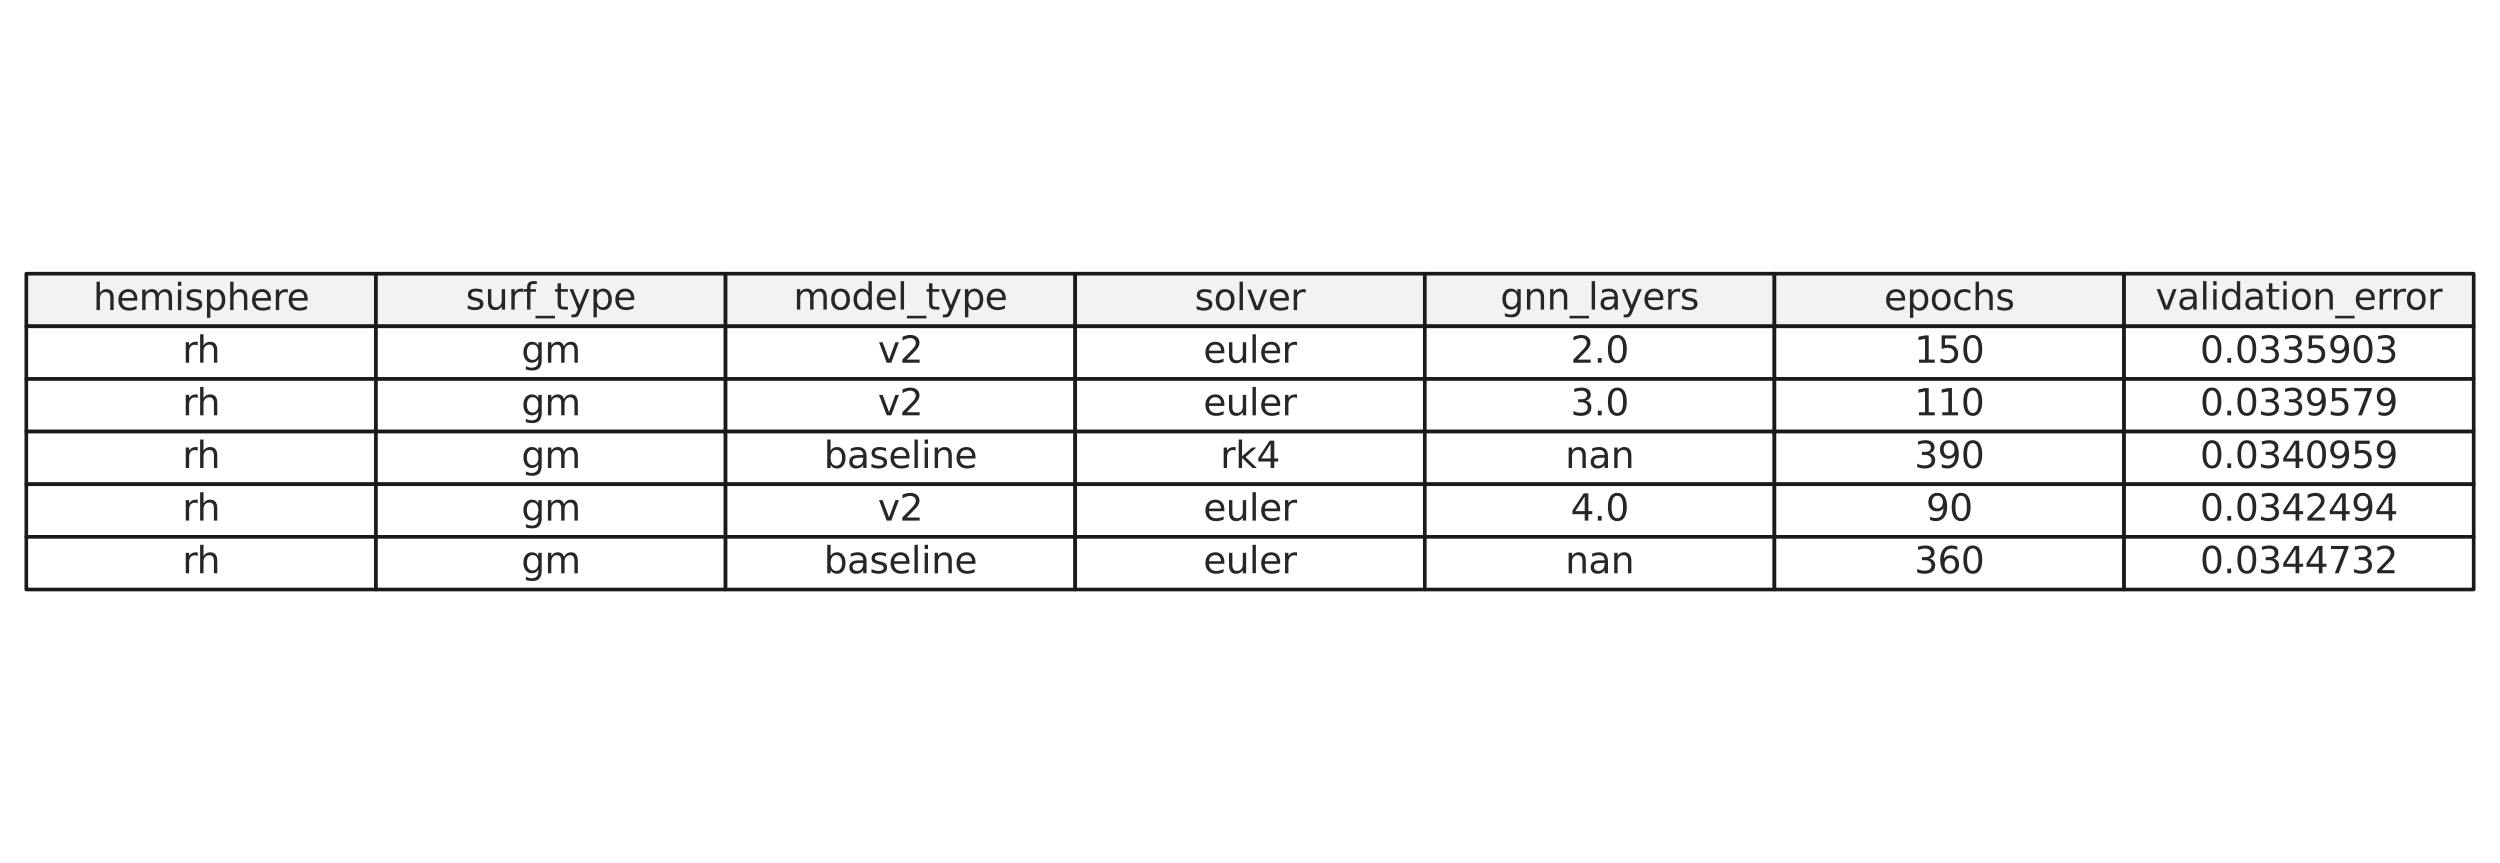 <?xml version="1.0" encoding="utf-8" standalone="no"?>
<!DOCTYPE svg PUBLIC "-//W3C//DTD SVG 1.1//EN"
  "http://www.w3.org/Graphics/SVG/1.1/DTD/svg11.dtd">
<svg xmlns:xlink="http://www.w3.org/1999/xlink" width="684pt" height="236.16pt" viewBox="0 0 684 236.16" xmlns="http://www.w3.org/2000/svg" version="1.1">
 <defs>
  <style type="text/css">*{stroke-linejoin: round; stroke-linecap: butt}</style>
 </defs>
 <g id="figure_1">
  <g id="patch_1">
   <path d="M -0 236.16 
L 684 236.16 
L 684 0 
L -0 0 
z
" style="fill: #ffffff"/>
  </g>
  <g id="axes_1">
   <g id="table_1">
    <g id="patch_2">
     <path d="M 7.2 89.28 
L 102.857 89.28 
L 102.857 74.88 
L 7.2 74.88 
z
" style="fill: #f2f2f2; stroke: #1a1a1a; stroke-linejoin: miter"/>
    </g>
    <g id="text_1">
     <!-- hemisphere -->
     <g style="fill: #262626" transform="translate(25.48 84.839) scale(0.1 -0.1)">
      <defs>
       <path id="DejaVuSans-68" d="M 3513 2113 
L 3513 0 
L 2938 0 
L 2938 2094 
Q 2938 2591 2744 2837 
Q 2550 3084 2163 3084 
Q 1697 3084 1428 2787 
Q 1159 2491 1159 1978 
L 1159 0 
L 581 0 
L 581 4863 
L 1159 4863 
L 1159 2956 
Q 1366 3272 1645 3428 
Q 1925 3584 2291 3584 
Q 2894 3584 3203 3211 
Q 3513 2838 3513 2113 
z
" transform="scale(0.016)"/>
       <path id="DejaVuSans-65" d="M 3597 1894 
L 3597 1613 
L 953 1613 
Q 991 1019 1311 708 
Q 1631 397 2203 397 
Q 2534 397 2845 478 
Q 3156 559 3463 722 
L 3463 178 
Q 3153 47 2828 -22 
Q 2503 -91 2169 -91 
Q 1331 -91 842 396 
Q 353 884 353 1716 
Q 353 2575 817 3079 
Q 1281 3584 2069 3584 
Q 2775 3584 3186 3129 
Q 3597 2675 3597 1894 
z
M 3022 2063 
Q 3016 2534 2758 2815 
Q 2500 3097 2075 3097 
Q 1594 3097 1305 2825 
Q 1016 2553 972 2059 
L 3022 2063 
z
" transform="scale(0.016)"/>
       <path id="DejaVuSans-6d" d="M 3328 2828 
Q 3544 3216 3844 3400 
Q 4144 3584 4550 3584 
Q 5097 3584 5394 3201 
Q 5691 2819 5691 2113 
L 5691 0 
L 5113 0 
L 5113 2094 
Q 5113 2597 4934 2840 
Q 4756 3084 4391 3084 
Q 3944 3084 3684 2787 
Q 3425 2491 3425 1978 
L 3425 0 
L 2847 0 
L 2847 2094 
Q 2847 2600 2669 2842 
Q 2491 3084 2119 3084 
Q 1678 3084 1418 2786 
Q 1159 2488 1159 1978 
L 1159 0 
L 581 0 
L 581 3500 
L 1159 3500 
L 1159 2956 
Q 1356 3278 1631 3431 
Q 1906 3584 2284 3584 
Q 2666 3584 2933 3390 
Q 3200 3197 3328 2828 
z
" transform="scale(0.016)"/>
       <path id="DejaVuSans-69" d="M 603 3500 
L 1178 3500 
L 1178 0 
L 603 0 
L 603 3500 
z
M 603 4863 
L 1178 4863 
L 1178 4134 
L 603 4134 
L 603 4863 
z
" transform="scale(0.016)"/>
       <path id="DejaVuSans-73" d="M 2834 3397 
L 2834 2853 
Q 2591 2978 2328 3040 
Q 2066 3103 1784 3103 
Q 1356 3103 1142 2972 
Q 928 2841 928 2578 
Q 928 2378 1081 2264 
Q 1234 2150 1697 2047 
L 1894 2003 
Q 2506 1872 2764 1633 
Q 3022 1394 3022 966 
Q 3022 478 2636 193 
Q 2250 -91 1575 -91 
Q 1294 -91 989 -36 
Q 684 19 347 128 
L 347 722 
Q 666 556 975 473 
Q 1284 391 1588 391 
Q 1994 391 2212 530 
Q 2431 669 2431 922 
Q 2431 1156 2273 1281 
Q 2116 1406 1581 1522 
L 1381 1569 
Q 847 1681 609 1914 
Q 372 2147 372 2553 
Q 372 3047 722 3315 
Q 1072 3584 1716 3584 
Q 2034 3584 2315 3537 
Q 2597 3491 2834 3397 
z
" transform="scale(0.016)"/>
       <path id="DejaVuSans-70" d="M 1159 525 
L 1159 -1331 
L 581 -1331 
L 581 3500 
L 1159 3500 
L 1159 2969 
Q 1341 3281 1617 3432 
Q 1894 3584 2278 3584 
Q 2916 3584 3314 3078 
Q 3713 2572 3713 1747 
Q 3713 922 3314 415 
Q 2916 -91 2278 -91 
Q 1894 -91 1617 61 
Q 1341 213 1159 525 
z
M 3116 1747 
Q 3116 2381 2855 2742 
Q 2594 3103 2138 3103 
Q 1681 3103 1420 2742 
Q 1159 2381 1159 1747 
Q 1159 1113 1420 752 
Q 1681 391 2138 391 
Q 2594 391 2855 752 
Q 3116 1113 3116 1747 
z
" transform="scale(0.016)"/>
       <path id="DejaVuSans-72" d="M 2631 2963 
Q 2534 3019 2420 3045 
Q 2306 3072 2169 3072 
Q 1681 3072 1420 2755 
Q 1159 2438 1159 1844 
L 1159 0 
L 581 0 
L 581 3500 
L 1159 3500 
L 1159 2956 
Q 1341 3275 1631 3429 
Q 1922 3584 2338 3584 
Q 2397 3584 2469 3576 
Q 2541 3569 2628 3553 
L 2631 2963 
z
" transform="scale(0.016)"/>
      </defs>
      <use xlink:href="#DejaVuSans-68"/>
      <use xlink:href="#DejaVuSans-65" x="63.379"/>
      <use xlink:href="#DejaVuSans-6d" x="124.902"/>
      <use xlink:href="#DejaVuSans-69" x="222.314"/>
      <use xlink:href="#DejaVuSans-73" x="250.098"/>
      <use xlink:href="#DejaVuSans-70" x="302.197"/>
      <use xlink:href="#DejaVuSans-68" x="365.674"/>
      <use xlink:href="#DejaVuSans-65" x="429.053"/>
      <use xlink:href="#DejaVuSans-72" x="490.576"/>
      <use xlink:href="#DejaVuSans-65" x="529.439"/>
     </g>
    </g>
    <g id="patch_3">
     <path d="M 102.857 89.28 
L 198.514 89.28 
L 198.514 74.88 
L 102.857 74.88 
z
" style="fill: #f2f2f2; stroke: #1a1a1a; stroke-linejoin: miter"/>
    </g>
    <g id="text_2">
     <!-- surf_type -->
     <g style="fill: #262626" transform="translate(127.426 84.7) scale(0.1 -0.1)">
      <defs>
       <path id="DejaVuSans-75" d="M 544 1381 
L 544 3500 
L 1119 3500 
L 1119 1403 
Q 1119 906 1312 657 
Q 1506 409 1894 409 
Q 2359 409 2629 706 
Q 2900 1003 2900 1516 
L 2900 3500 
L 3475 3500 
L 3475 0 
L 2900 0 
L 2900 538 
Q 2691 219 2414 64 
Q 2138 -91 1772 -91 
Q 1169 -91 856 284 
Q 544 659 544 1381 
z
M 1991 3584 
L 1991 3584 
z
" transform="scale(0.016)"/>
       <path id="DejaVuSans-66" d="M 2375 4863 
L 2375 4384 
L 1825 4384 
Q 1516 4384 1395 4259 
Q 1275 4134 1275 3809 
L 1275 3500 
L 2222 3500 
L 2222 3053 
L 1275 3053 
L 1275 0 
L 697 0 
L 697 3053 
L 147 3053 
L 147 3500 
L 697 3500 
L 697 3744 
Q 697 4328 969 4595 
Q 1241 4863 1831 4863 
L 2375 4863 
z
" transform="scale(0.016)"/>
       <path id="DejaVuSans-5f" d="M 3263 -1063 
L 3263 -1509 
L -63 -1509 
L -63 -1063 
L 3263 -1063 
z
" transform="scale(0.016)"/>
       <path id="DejaVuSans-74" d="M 1172 4494 
L 1172 3500 
L 2356 3500 
L 2356 3053 
L 1172 3053 
L 1172 1153 
Q 1172 725 1289 603 
Q 1406 481 1766 481 
L 2356 481 
L 2356 0 
L 1766 0 
Q 1100 0 847 248 
Q 594 497 594 1153 
L 594 3053 
L 172 3053 
L 172 3500 
L 594 3500 
L 594 4494 
L 1172 4494 
z
" transform="scale(0.016)"/>
       <path id="DejaVuSans-79" d="M 2059 -325 
Q 1816 -950 1584 -1140 
Q 1353 -1331 966 -1331 
L 506 -1331 
L 506 -850 
L 844 -850 
Q 1081 -850 1212 -737 
Q 1344 -625 1503 -206 
L 1606 56 
L 191 3500 
L 800 3500 
L 1894 763 
L 2988 3500 
L 3597 3500 
L 2059 -325 
z
" transform="scale(0.016)"/>
      </defs>
      <use xlink:href="#DejaVuSans-73"/>
      <use xlink:href="#DejaVuSans-75" x="52.1"/>
      <use xlink:href="#DejaVuSans-72" x="115.479"/>
      <use xlink:href="#DejaVuSans-66" x="156.592"/>
      <use xlink:href="#DejaVuSans-5f" x="191.797"/>
      <use xlink:href="#DejaVuSans-74" x="241.797"/>
      <use xlink:href="#DejaVuSans-79" x="281.006"/>
      <use xlink:href="#DejaVuSans-70" x="340.186"/>
      <use xlink:href="#DejaVuSans-65" x="403.662"/>
     </g>
    </g>
    <g id="patch_4">
     <path d="M 198.514 89.28 
L 294.171 89.28 
L 294.171 74.88 
L 198.514 74.88 
z
" style="fill: #f2f2f2; stroke: #1a1a1a; stroke-linejoin: miter"/>
    </g>
    <g id="text_3">
     <!-- model_type -->
     <g style="fill: #262626" transform="translate(217.103 84.7) scale(0.1 -0.1)">
      <defs>
       <path id="DejaVuSans-6f" d="M 1959 3097 
Q 1497 3097 1228 2736 
Q 959 2375 959 1747 
Q 959 1119 1226 758 
Q 1494 397 1959 397 
Q 2419 397 2687 759 
Q 2956 1122 2956 1747 
Q 2956 2369 2687 2733 
Q 2419 3097 1959 3097 
z
M 1959 3584 
Q 2709 3584 3137 3096 
Q 3566 2609 3566 1747 
Q 3566 888 3137 398 
Q 2709 -91 1959 -91 
Q 1206 -91 779 398 
Q 353 888 353 1747 
Q 353 2609 779 3096 
Q 1206 3584 1959 3584 
z
" transform="scale(0.016)"/>
       <path id="DejaVuSans-64" d="M 2906 2969 
L 2906 4863 
L 3481 4863 
L 3481 0 
L 2906 0 
L 2906 525 
Q 2725 213 2448 61 
Q 2172 -91 1784 -91 
Q 1150 -91 751 415 
Q 353 922 353 1747 
Q 353 2572 751 3078 
Q 1150 3584 1784 3584 
Q 2172 3584 2448 3432 
Q 2725 3281 2906 2969 
z
M 947 1747 
Q 947 1113 1208 752 
Q 1469 391 1925 391 
Q 2381 391 2643 752 
Q 2906 1113 2906 1747 
Q 2906 2381 2643 2742 
Q 2381 3103 1925 3103 
Q 1469 3103 1208 2742 
Q 947 2381 947 1747 
z
" transform="scale(0.016)"/>
       <path id="DejaVuSans-6c" d="M 603 4863 
L 1178 4863 
L 1178 0 
L 603 0 
L 603 4863 
z
" transform="scale(0.016)"/>
      </defs>
      <use xlink:href="#DejaVuSans-6d"/>
      <use xlink:href="#DejaVuSans-6f" x="97.412"/>
      <use xlink:href="#DejaVuSans-64" x="158.594"/>
      <use xlink:href="#DejaVuSans-65" x="222.07"/>
      <use xlink:href="#DejaVuSans-6c" x="283.594"/>
      <use xlink:href="#DejaVuSans-5f" x="311.377"/>
      <use xlink:href="#DejaVuSans-74" x="361.377"/>
      <use xlink:href="#DejaVuSans-79" x="400.586"/>
      <use xlink:href="#DejaVuSans-70" x="459.766"/>
      <use xlink:href="#DejaVuSans-65" x="523.242"/>
     </g>
    </g>
    <g id="patch_5">
     <path d="M 294.171 89.28 
L 389.829 89.28 
L 389.829 74.88 
L 294.171 74.88 
z
" style="fill: #f2f2f2; stroke: #1a1a1a; stroke-linejoin: miter"/>
    </g>
    <g id="text_4">
     <!-- solver -->
     <g style="fill: #262626" transform="translate(326.855 84.839) scale(0.1 -0.1)">
      <defs>
       <path id="DejaVuSans-76" d="M 191 3500 
L 800 3500 
L 1894 563 
L 2988 3500 
L 3597 3500 
L 2284 0 
L 1503 0 
L 191 3500 
z
" transform="scale(0.016)"/>
      </defs>
      <use xlink:href="#DejaVuSans-73"/>
      <use xlink:href="#DejaVuSans-6f" x="52.1"/>
      <use xlink:href="#DejaVuSans-6c" x="113.281"/>
      <use xlink:href="#DejaVuSans-76" x="141.064"/>
      <use xlink:href="#DejaVuSans-65" x="200.244"/>
      <use xlink:href="#DejaVuSans-72" x="261.768"/>
     </g>
    </g>
    <g id="patch_6">
     <path d="M 389.829 89.28 
L 485.486 89.28 
L 485.486 74.88 
L 389.829 74.88 
z
" style="fill: #f2f2f2; stroke: #1a1a1a; stroke-linejoin: miter"/>
    </g>
    <g id="text_5">
     <!-- gnn_layers -->
     <g style="fill: #262626" transform="translate(410.496 84.7) scale(0.1 -0.1)">
      <defs>
       <path id="DejaVuSans-67" d="M 2906 1791 
Q 2906 2416 2648 2759 
Q 2391 3103 1925 3103 
Q 1463 3103 1205 2759 
Q 947 2416 947 1791 
Q 947 1169 1205 825 
Q 1463 481 1925 481 
Q 2391 481 2648 825 
Q 2906 1169 2906 1791 
z
M 3481 434 
Q 3481 -459 3084 -895 
Q 2688 -1331 1869 -1331 
Q 1566 -1331 1297 -1286 
Q 1028 -1241 775 -1147 
L 775 -588 
Q 1028 -725 1275 -790 
Q 1522 -856 1778 -856 
Q 2344 -856 2625 -561 
Q 2906 -266 2906 331 
L 2906 616 
Q 2728 306 2450 153 
Q 2172 0 1784 0 
Q 1141 0 747 490 
Q 353 981 353 1791 
Q 353 2603 747 3093 
Q 1141 3584 1784 3584 
Q 2172 3584 2450 3431 
Q 2728 3278 2906 2969 
L 2906 3500 
L 3481 3500 
L 3481 434 
z
" transform="scale(0.016)"/>
       <path id="DejaVuSans-6e" d="M 3513 2113 
L 3513 0 
L 2938 0 
L 2938 2094 
Q 2938 2591 2744 2837 
Q 2550 3084 2163 3084 
Q 1697 3084 1428 2787 
Q 1159 2491 1159 1978 
L 1159 0 
L 581 0 
L 581 3500 
L 1159 3500 
L 1159 2956 
Q 1366 3272 1645 3428 
Q 1925 3584 2291 3584 
Q 2894 3584 3203 3211 
Q 3513 2838 3513 2113 
z
" transform="scale(0.016)"/>
       <path id="DejaVuSans-61" d="M 2194 1759 
Q 1497 1759 1228 1600 
Q 959 1441 959 1056 
Q 959 750 1161 570 
Q 1363 391 1709 391 
Q 2188 391 2477 730 
Q 2766 1069 2766 1631 
L 2766 1759 
L 2194 1759 
z
M 3341 1997 
L 3341 0 
L 2766 0 
L 2766 531 
Q 2569 213 2275 61 
Q 1981 -91 1556 -91 
Q 1019 -91 701 211 
Q 384 513 384 1019 
Q 384 1609 779 1909 
Q 1175 2209 1959 2209 
L 2766 2209 
L 2766 2266 
Q 2766 2663 2505 2880 
Q 2244 3097 1772 3097 
Q 1472 3097 1187 3025 
Q 903 2953 641 2809 
L 641 3341 
Q 956 3463 1253 3523 
Q 1550 3584 1831 3584 
Q 2591 3584 2966 3190 
Q 3341 2797 3341 1997 
z
" transform="scale(0.016)"/>
      </defs>
      <use xlink:href="#DejaVuSans-67"/>
      <use xlink:href="#DejaVuSans-6e" x="63.477"/>
      <use xlink:href="#DejaVuSans-6e" x="126.855"/>
      <use xlink:href="#DejaVuSans-5f" x="190.234"/>
      <use xlink:href="#DejaVuSans-6c" x="240.234"/>
      <use xlink:href="#DejaVuSans-61" x="268.018"/>
      <use xlink:href="#DejaVuSans-79" x="329.297"/>
      <use xlink:href="#DejaVuSans-65" x="388.477"/>
      <use xlink:href="#DejaVuSans-72" x="450"/>
      <use xlink:href="#DejaVuSans-73" x="491.113"/>
     </g>
    </g>
    <g id="patch_7">
     <path d="M 485.486 89.28 
L 581.143 89.28 
L 581.143 74.88 
L 485.486 74.88 
z
" style="fill: #f2f2f2; stroke: #1a1a1a; stroke-linejoin: miter"/>
    </g>
    <g id="text_6">
     <!-- epochs -->
     <g style="fill: #262626" transform="translate(515.481 84.839) scale(0.1 -0.1)">
      <defs>
       <path id="DejaVuSans-63" d="M 3122 3366 
L 3122 2828 
Q 2878 2963 2633 3030 
Q 2388 3097 2138 3097 
Q 1578 3097 1268 2742 
Q 959 2388 959 1747 
Q 959 1106 1268 751 
Q 1578 397 2138 397 
Q 2388 397 2633 464 
Q 2878 531 3122 666 
L 3122 134 
Q 2881 22 2623 -34 
Q 2366 -91 2075 -91 
Q 1284 -91 818 406 
Q 353 903 353 1747 
Q 353 2603 823 3093 
Q 1294 3584 2113 3584 
Q 2378 3584 2631 3529 
Q 2884 3475 3122 3366 
z
" transform="scale(0.016)"/>
      </defs>
      <use xlink:href="#DejaVuSans-65"/>
      <use xlink:href="#DejaVuSans-70" x="61.523"/>
      <use xlink:href="#DejaVuSans-6f" x="125"/>
      <use xlink:href="#DejaVuSans-63" x="186.182"/>
      <use xlink:href="#DejaVuSans-68" x="241.162"/>
      <use xlink:href="#DejaVuSans-73" x="304.541"/>
     </g>
    </g>
    <g id="patch_8">
     <path d="M 581.143 89.28 
L 676.8 89.28 
L 676.8 74.88 
L 581.143 74.88 
z
" style="fill: #f2f2f2; stroke: #1a1a1a; stroke-linejoin: miter"/>
    </g>
    <g id="text_7">
     <!-- validation_error -->
     <g style="fill: #262626" transform="translate(589.752 84.7) scale(0.1 -0.1)">
      <use xlink:href="#DejaVuSans-76"/>
      <use xlink:href="#DejaVuSans-61" x="59.18"/>
      <use xlink:href="#DejaVuSans-6c" x="120.459"/>
      <use xlink:href="#DejaVuSans-69" x="148.242"/>
      <use xlink:href="#DejaVuSans-64" x="176.025"/>
      <use xlink:href="#DejaVuSans-61" x="239.502"/>
      <use xlink:href="#DejaVuSans-74" x="300.781"/>
      <use xlink:href="#DejaVuSans-69" x="339.99"/>
      <use xlink:href="#DejaVuSans-6f" x="367.773"/>
      <use xlink:href="#DejaVuSans-6e" x="428.955"/>
      <use xlink:href="#DejaVuSans-5f" x="492.334"/>
      <use xlink:href="#DejaVuSans-65" x="542.334"/>
      <use xlink:href="#DejaVuSans-72" x="603.857"/>
      <use xlink:href="#DejaVuSans-72" x="643.221"/>
      <use xlink:href="#DejaVuSans-6f" x="682.084"/>
      <use xlink:href="#DejaVuSans-72" x="743.266"/>
     </g>
    </g>
    <g id="patch_9">
     <path d="M 7.2 103.68 
L 102.857 103.68 
L 102.857 89.28 
L 7.2 89.28 
z
" style="fill: #ffffff; stroke: #1a1a1a; stroke-linejoin: miter"/>
    </g>
    <g id="text_8">
     <!-- rh -->
     <g style="fill: #262626" transform="translate(49.892 99.239) scale(0.1 -0.1)">
      <use xlink:href="#DejaVuSans-72"/>
      <use xlink:href="#DejaVuSans-68" x="39.363"/>
     </g>
    </g>
    <g id="patch_10">
     <path d="M 102.857 103.68 
L 198.514 103.68 
L 198.514 89.28 
L 102.857 89.28 
z
" style="fill: #ffffff; stroke: #1a1a1a; stroke-linejoin: miter"/>
    </g>
    <g id="text_9">
     <!-- gm -->
     <g style="fill: #262626" transform="translate(142.641 99.239) scale(0.1 -0.1)">
      <use xlink:href="#DejaVuSans-67"/>
      <use xlink:href="#DejaVuSans-6d" x="63.477"/>
     </g>
    </g>
    <g id="patch_11">
     <path d="M 198.514 103.68 
L 294.171 103.68 
L 294.171 89.28 
L 198.514 89.28 
z
" style="fill: #ffffff; stroke: #1a1a1a; stroke-linejoin: miter"/>
    </g>
    <g id="text_10">
     <!-- v2 -->
     <g style="fill: #262626" transform="translate(240.202 99.239) scale(0.1 -0.1)">
      <defs>
       <path id="DejaVuSans-32" d="M 1228 531 
L 3431 531 
L 3431 0 
L 469 0 
L 469 531 
Q 828 903 1448 1529 
Q 2069 2156 2228 2338 
Q 2531 2678 2651 2914 
Q 2772 3150 2772 3378 
Q 2772 3750 2511 3984 
Q 2250 4219 1831 4219 
Q 1534 4219 1204 4116 
Q 875 4013 500 3803 
L 500 4441 
Q 881 4594 1212 4672 
Q 1544 4750 1819 4750 
Q 2544 4750 2975 4387 
Q 3406 4025 3406 3419 
Q 3406 3131 3298 2873 
Q 3191 2616 2906 2266 
Q 2828 2175 2409 1742 
Q 1991 1309 1228 531 
z
" transform="scale(0.016)"/>
      </defs>
      <use xlink:href="#DejaVuSans-76"/>
      <use xlink:href="#DejaVuSans-32" x="59.18"/>
     </g>
    </g>
    <g id="patch_12">
     <path d="M 294.171 103.68 
L 389.829 103.68 
L 389.829 89.28 
L 294.171 89.28 
z
" style="fill: #ffffff; stroke: #1a1a1a; stroke-linejoin: miter"/>
    </g>
    <g id="text_11">
     <!-- euler -->
     <g style="fill: #262626" transform="translate(329.234 99.239) scale(0.1 -0.1)">
      <use xlink:href="#DejaVuSans-65"/>
      <use xlink:href="#DejaVuSans-75" x="61.523"/>
      <use xlink:href="#DejaVuSans-6c" x="124.902"/>
      <use xlink:href="#DejaVuSans-65" x="152.686"/>
      <use xlink:href="#DejaVuSans-72" x="214.209"/>
     </g>
    </g>
    <g id="patch_13">
     <path d="M 389.829 103.68 
L 485.486 103.68 
L 485.486 89.28 
L 389.829 89.28 
z
" style="fill: #ffffff; stroke: #1a1a1a; stroke-linejoin: miter"/>
    </g>
    <g id="text_12">
     <!-- 2.0 -->
     <g style="fill: #262626" transform="translate(429.706 99.239) scale(0.1 -0.1)">
      <defs>
       <path id="DejaVuSans-2e" d="M 684 794 
L 1344 794 
L 1344 0 
L 684 0 
L 684 794 
z
" transform="scale(0.016)"/>
       <path id="DejaVuSans-30" d="M 2034 4250 
Q 1547 4250 1301 3770 
Q 1056 3291 1056 2328 
Q 1056 1369 1301 889 
Q 1547 409 2034 409 
Q 2525 409 2770 889 
Q 3016 1369 3016 2328 
Q 3016 3291 2770 3770 
Q 2525 4250 2034 4250 
z
M 2034 4750 
Q 2819 4750 3233 4129 
Q 3647 3509 3647 2328 
Q 3647 1150 3233 529 
Q 2819 -91 2034 -91 
Q 1250 -91 836 529 
Q 422 1150 422 2328 
Q 422 3509 836 4129 
Q 1250 4750 2034 4750 
z
" transform="scale(0.016)"/>
      </defs>
      <use xlink:href="#DejaVuSans-32"/>
      <use xlink:href="#DejaVuSans-2e" x="63.623"/>
      <use xlink:href="#DejaVuSans-30" x="95.41"/>
     </g>
    </g>
    <g id="patch_14">
     <path d="M 485.486 103.68 
L 581.143 103.68 
L 581.143 89.28 
L 485.486 89.28 
z
" style="fill: #ffffff; stroke: #1a1a1a; stroke-linejoin: miter"/>
    </g>
    <g id="text_13">
     <!-- 150 -->
     <g style="fill: #262626" transform="translate(523.771 99.239) scale(0.1 -0.1)">
      <defs>
       <path id="DejaVuSans-31" d="M 794 531 
L 1825 531 
L 1825 4091 
L 703 3866 
L 703 4441 
L 1819 4666 
L 2450 4666 
L 2450 531 
L 3481 531 
L 3481 0 
L 794 0 
L 794 531 
z
" transform="scale(0.016)"/>
       <path id="DejaVuSans-35" d="M 691 4666 
L 3169 4666 
L 3169 4134 
L 1269 4134 
L 1269 2991 
Q 1406 3038 1543 3061 
Q 1681 3084 1819 3084 
Q 2600 3084 3056 2656 
Q 3513 2228 3513 1497 
Q 3513 744 3044 326 
Q 2575 -91 1722 -91 
Q 1428 -91 1123 -41 
Q 819 9 494 109 
L 494 744 
Q 775 591 1075 516 
Q 1375 441 1709 441 
Q 2250 441 2565 725 
Q 2881 1009 2881 1497 
Q 2881 1984 2565 2268 
Q 2250 2553 1709 2553 
Q 1456 2553 1204 2497 
Q 953 2441 691 2322 
L 691 4666 
z
" transform="scale(0.016)"/>
      </defs>
      <use xlink:href="#DejaVuSans-31"/>
      <use xlink:href="#DejaVuSans-35" x="63.623"/>
      <use xlink:href="#DejaVuSans-30" x="127.246"/>
     </g>
    </g>
    <g id="patch_15">
     <path d="M 581.143 103.68 
L 676.8 103.68 
L 676.8 89.28 
L 581.143 89.28 
z
" style="fill: #ffffff; stroke: #1a1a1a; stroke-linejoin: miter"/>
    </g>
    <g id="text_14">
     <!-- 0.0335903 -->
     <g style="fill: #262626" transform="translate(601.932 99.239) scale(0.1 -0.1)">
      <defs>
       <path id="DejaVuSans-33" d="M 2597 2516 
Q 3050 2419 3304 2112 
Q 3559 1806 3559 1356 
Q 3559 666 3084 287 
Q 2609 -91 1734 -91 
Q 1441 -91 1130 -33 
Q 819 25 488 141 
L 488 750 
Q 750 597 1062 519 
Q 1375 441 1716 441 
Q 2309 441 2620 675 
Q 2931 909 2931 1356 
Q 2931 1769 2642 2001 
Q 2353 2234 1838 2234 
L 1294 2234 
L 1294 2753 
L 1863 2753 
Q 2328 2753 2575 2939 
Q 2822 3125 2822 3475 
Q 2822 3834 2567 4026 
Q 2313 4219 1838 4219 
Q 1578 4219 1281 4162 
Q 984 4106 628 3988 
L 628 4550 
Q 988 4650 1302 4700 
Q 1616 4750 1894 4750 
Q 2613 4750 3031 4423 
Q 3450 4097 3450 3541 
Q 3450 3153 3228 2886 
Q 3006 2619 2597 2516 
z
" transform="scale(0.016)"/>
       <path id="DejaVuSans-39" d="M 703 97 
L 703 672 
Q 941 559 1184 500 
Q 1428 441 1663 441 
Q 2288 441 2617 861 
Q 2947 1281 2994 2138 
Q 2813 1869 2534 1725 
Q 2256 1581 1919 1581 
Q 1219 1581 811 2004 
Q 403 2428 403 3163 
Q 403 3881 828 4315 
Q 1253 4750 1959 4750 
Q 2769 4750 3195 4129 
Q 3622 3509 3622 2328 
Q 3622 1225 3098 567 
Q 2575 -91 1691 -91 
Q 1453 -91 1209 -44 
Q 966 3 703 97 
z
M 1959 2075 
Q 2384 2075 2632 2365 
Q 2881 2656 2881 3163 
Q 2881 3666 2632 3958 
Q 2384 4250 1959 4250 
Q 1534 4250 1286 3958 
Q 1038 3666 1038 3163 
Q 1038 2656 1286 2365 
Q 1534 2075 1959 2075 
z
" transform="scale(0.016)"/>
      </defs>
      <use xlink:href="#DejaVuSans-30"/>
      <use xlink:href="#DejaVuSans-2e" x="63.623"/>
      <use xlink:href="#DejaVuSans-30" x="95.41"/>
      <use xlink:href="#DejaVuSans-33" x="159.033"/>
      <use xlink:href="#DejaVuSans-33" x="222.656"/>
      <use xlink:href="#DejaVuSans-35" x="286.279"/>
      <use xlink:href="#DejaVuSans-39" x="349.902"/>
      <use xlink:href="#DejaVuSans-30" x="413.525"/>
      <use xlink:href="#DejaVuSans-33" x="477.148"/>
     </g>
    </g>
    <g id="patch_16">
     <path d="M 7.2 118.08 
L 102.857 118.08 
L 102.857 103.68 
L 7.2 103.68 
z
" style="fill: #ffffff; stroke: #1a1a1a; stroke-linejoin: miter"/>
    </g>
    <g id="text_15">
     <!-- rh -->
     <g style="fill: #262626" transform="translate(49.892 113.639) scale(0.1 -0.1)">
      <use xlink:href="#DejaVuSans-72"/>
      <use xlink:href="#DejaVuSans-68" x="39.363"/>
     </g>
    </g>
    <g id="patch_17">
     <path d="M 102.857 118.08 
L 198.514 118.08 
L 198.514 103.68 
L 102.857 103.68 
z
" style="fill: #ffffff; stroke: #1a1a1a; stroke-linejoin: miter"/>
    </g>
    <g id="text_16">
     <!-- gm -->
     <g style="fill: #262626" transform="translate(142.641 113.639) scale(0.1 -0.1)">
      <use xlink:href="#DejaVuSans-67"/>
      <use xlink:href="#DejaVuSans-6d" x="63.477"/>
     </g>
    </g>
    <g id="patch_18">
     <path d="M 198.514 118.08 
L 294.171 118.08 
L 294.171 103.68 
L 198.514 103.68 
z
" style="fill: #ffffff; stroke: #1a1a1a; stroke-linejoin: miter"/>
    </g>
    <g id="text_17">
     <!-- v2 -->
     <g style="fill: #262626" transform="translate(240.202 113.639) scale(0.1 -0.1)">
      <use xlink:href="#DejaVuSans-76"/>
      <use xlink:href="#DejaVuSans-32" x="59.18"/>
     </g>
    </g>
    <g id="patch_19">
     <path d="M 294.171 118.08 
L 389.829 118.08 
L 389.829 103.68 
L 294.171 103.68 
z
" style="fill: #ffffff; stroke: #1a1a1a; stroke-linejoin: miter"/>
    </g>
    <g id="text_18">
     <!-- euler -->
     <g style="fill: #262626" transform="translate(329.234 113.639) scale(0.1 -0.1)">
      <use xlink:href="#DejaVuSans-65"/>
      <use xlink:href="#DejaVuSans-75" x="61.523"/>
      <use xlink:href="#DejaVuSans-6c" x="124.902"/>
      <use xlink:href="#DejaVuSans-65" x="152.686"/>
      <use xlink:href="#DejaVuSans-72" x="214.209"/>
     </g>
    </g>
    <g id="patch_20">
     <path d="M 389.829 118.08 
L 485.486 118.08 
L 485.486 103.68 
L 389.829 103.68 
z
" style="fill: #ffffff; stroke: #1a1a1a; stroke-linejoin: miter"/>
    </g>
    <g id="text_19">
     <!-- 3.0 -->
     <g style="fill: #262626" transform="translate(429.706 113.639) scale(0.1 -0.1)">
      <use xlink:href="#DejaVuSans-33"/>
      <use xlink:href="#DejaVuSans-2e" x="63.623"/>
      <use xlink:href="#DejaVuSans-30" x="95.41"/>
     </g>
    </g>
    <g id="patch_21">
     <path d="M 485.486 118.08 
L 581.143 118.08 
L 581.143 103.68 
L 485.486 103.68 
z
" style="fill: #ffffff; stroke: #1a1a1a; stroke-linejoin: miter"/>
    </g>
    <g id="text_20">
     <!-- 110 -->
     <g style="fill: #262626" transform="translate(523.771 113.639) scale(0.1 -0.1)">
      <use xlink:href="#DejaVuSans-31"/>
      <use xlink:href="#DejaVuSans-31" x="63.623"/>
      <use xlink:href="#DejaVuSans-30" x="127.246"/>
     </g>
    </g>
    <g id="patch_22">
     <path d="M 581.143 118.08 
L 676.8 118.08 
L 676.8 103.68 
L 581.143 103.68 
z
" style="fill: #ffffff; stroke: #1a1a1a; stroke-linejoin: miter"/>
    </g>
    <g id="text_21">
     <!-- 0.0339579 -->
     <g style="fill: #262626" transform="translate(601.932 113.639) scale(0.1 -0.1)">
      <defs>
       <path id="DejaVuSans-37" d="M 525 4666 
L 3525 4666 
L 3525 4397 
L 1831 0 
L 1172 0 
L 2766 4134 
L 525 4134 
L 525 4666 
z
" transform="scale(0.016)"/>
      </defs>
      <use xlink:href="#DejaVuSans-30"/>
      <use xlink:href="#DejaVuSans-2e" x="63.623"/>
      <use xlink:href="#DejaVuSans-30" x="95.41"/>
      <use xlink:href="#DejaVuSans-33" x="159.033"/>
      <use xlink:href="#DejaVuSans-33" x="222.656"/>
      <use xlink:href="#DejaVuSans-39" x="286.279"/>
      <use xlink:href="#DejaVuSans-35" x="349.902"/>
      <use xlink:href="#DejaVuSans-37" x="413.525"/>
      <use xlink:href="#DejaVuSans-39" x="477.148"/>
     </g>
    </g>
    <g id="patch_23">
     <path d="M 7.2 132.48 
L 102.857 132.48 
L 102.857 118.08 
L 7.2 118.08 
z
" style="fill: #ffffff; stroke: #1a1a1a; stroke-linejoin: miter"/>
    </g>
    <g id="text_22">
     <!-- rh -->
     <g style="fill: #262626" transform="translate(49.892 128.039) scale(0.1 -0.1)">
      <use xlink:href="#DejaVuSans-72"/>
      <use xlink:href="#DejaVuSans-68" x="39.363"/>
     </g>
    </g>
    <g id="patch_24">
     <path d="M 102.857 132.48 
L 198.514 132.48 
L 198.514 118.08 
L 102.857 118.08 
z
" style="fill: #ffffff; stroke: #1a1a1a; stroke-linejoin: miter"/>
    </g>
    <g id="text_23">
     <!-- gm -->
     <g style="fill: #262626" transform="translate(142.641 128.039) scale(0.1 -0.1)">
      <use xlink:href="#DejaVuSans-67"/>
      <use xlink:href="#DejaVuSans-6d" x="63.477"/>
     </g>
    </g>
    <g id="patch_25">
     <path d="M 198.514 132.48 
L 294.171 132.48 
L 294.171 118.08 
L 198.514 118.08 
z
" style="fill: #ffffff; stroke: #1a1a1a; stroke-linejoin: miter"/>
    </g>
    <g id="text_24">
     <!-- baseline -->
     <g style="fill: #262626" transform="translate(225.4 128.039) scale(0.1 -0.1)">
      <defs>
       <path id="DejaVuSans-62" d="M 3116 1747 
Q 3116 2381 2855 2742 
Q 2594 3103 2138 3103 
Q 1681 3103 1420 2742 
Q 1159 2381 1159 1747 
Q 1159 1113 1420 752 
Q 1681 391 2138 391 
Q 2594 391 2855 752 
Q 3116 1113 3116 1747 
z
M 1159 2969 
Q 1341 3281 1617 3432 
Q 1894 3584 2278 3584 
Q 2916 3584 3314 3078 
Q 3713 2572 3713 1747 
Q 3713 922 3314 415 
Q 2916 -91 2278 -91 
Q 1894 -91 1617 61 
Q 1341 213 1159 525 
L 1159 0 
L 581 0 
L 581 4863 
L 1159 4863 
L 1159 2969 
z
" transform="scale(0.016)"/>
      </defs>
      <use xlink:href="#DejaVuSans-62"/>
      <use xlink:href="#DejaVuSans-61" x="63.477"/>
      <use xlink:href="#DejaVuSans-73" x="124.756"/>
      <use xlink:href="#DejaVuSans-65" x="176.855"/>
      <use xlink:href="#DejaVuSans-6c" x="238.379"/>
      <use xlink:href="#DejaVuSans-69" x="266.162"/>
      <use xlink:href="#DejaVuSans-6e" x="293.945"/>
      <use xlink:href="#DejaVuSans-65" x="357.324"/>
     </g>
    </g>
    <g id="patch_26">
     <path d="M 294.171 132.48 
L 389.829 132.48 
L 389.829 118.08 
L 294.171 118.08 
z
" style="fill: #ffffff; stroke: #1a1a1a; stroke-linejoin: miter"/>
    </g>
    <g id="text_25">
     <!-- rk4 -->
     <g style="fill: #262626" transform="translate(333.868 128.039) scale(0.1 -0.1)">
      <defs>
       <path id="DejaVuSans-6b" d="M 581 4863 
L 1159 4863 
L 1159 1991 
L 2875 3500 
L 3609 3500 
L 1753 1863 
L 3688 0 
L 2938 0 
L 1159 1709 
L 1159 0 
L 581 0 
L 581 4863 
z
" transform="scale(0.016)"/>
       <path id="DejaVuSans-34" d="M 2419 4116 
L 825 1625 
L 2419 1625 
L 2419 4116 
z
M 2253 4666 
L 3047 4666 
L 3047 1625 
L 3713 1625 
L 3713 1100 
L 3047 1100 
L 3047 0 
L 2419 0 
L 2419 1100 
L 313 1100 
L 313 1709 
L 2253 4666 
z
" transform="scale(0.016)"/>
      </defs>
      <use xlink:href="#DejaVuSans-72"/>
      <use xlink:href="#DejaVuSans-6b" x="41.113"/>
      <use xlink:href="#DejaVuSans-34" x="99.023"/>
     </g>
    </g>
    <g id="patch_27">
     <path d="M 389.829 132.48 
L 485.486 132.48 
L 485.486 118.08 
L 389.829 118.08 
z
" style="fill: #ffffff; stroke: #1a1a1a; stroke-linejoin: miter"/>
    </g>
    <g id="text_26">
     <!-- nan -->
     <g style="fill: #262626" transform="translate(428.256 128.039) scale(0.1 -0.1)">
      <use xlink:href="#DejaVuSans-6e"/>
      <use xlink:href="#DejaVuSans-61" x="63.379"/>
      <use xlink:href="#DejaVuSans-6e" x="124.658"/>
     </g>
    </g>
    <g id="patch_28">
     <path d="M 485.486 132.48 
L 581.143 132.48 
L 581.143 118.08 
L 485.486 118.08 
z
" style="fill: #ffffff; stroke: #1a1a1a; stroke-linejoin: miter"/>
    </g>
    <g id="text_27">
     <!-- 390 -->
     <g style="fill: #262626" transform="translate(523.771 128.039) scale(0.1 -0.1)">
      <use xlink:href="#DejaVuSans-33"/>
      <use xlink:href="#DejaVuSans-39" x="63.623"/>
      <use xlink:href="#DejaVuSans-30" x="127.246"/>
     </g>
    </g>
    <g id="patch_29">
     <path d="M 581.143 132.48 
L 676.8 132.48 
L 676.8 118.08 
L 581.143 118.08 
z
" style="fill: #ffffff; stroke: #1a1a1a; stroke-linejoin: miter"/>
    </g>
    <g id="text_28">
     <!-- 0.0340959 -->
     <g style="fill: #262626" transform="translate(601.932 128.039) scale(0.1 -0.1)">
      <use xlink:href="#DejaVuSans-30"/>
      <use xlink:href="#DejaVuSans-2e" x="63.623"/>
      <use xlink:href="#DejaVuSans-30" x="95.41"/>
      <use xlink:href="#DejaVuSans-33" x="159.033"/>
      <use xlink:href="#DejaVuSans-34" x="222.656"/>
      <use xlink:href="#DejaVuSans-30" x="286.279"/>
      <use xlink:href="#DejaVuSans-39" x="349.902"/>
      <use xlink:href="#DejaVuSans-35" x="413.525"/>
      <use xlink:href="#DejaVuSans-39" x="477.148"/>
     </g>
    </g>
    <g id="patch_30">
     <path d="M 7.2 146.88 
L 102.857 146.88 
L 102.857 132.48 
L 7.2 132.48 
z
" style="fill: #ffffff; stroke: #1a1a1a; stroke-linejoin: miter"/>
    </g>
    <g id="text_29">
     <!-- rh -->
     <g style="fill: #262626" transform="translate(49.892 142.439) scale(0.1 -0.1)">
      <use xlink:href="#DejaVuSans-72"/>
      <use xlink:href="#DejaVuSans-68" x="39.363"/>
     </g>
    </g>
    <g id="patch_31">
     <path d="M 102.857 146.88 
L 198.514 146.88 
L 198.514 132.48 
L 102.857 132.48 
z
" style="fill: #ffffff; stroke: #1a1a1a; stroke-linejoin: miter"/>
    </g>
    <g id="text_30">
     <!-- gm -->
     <g style="fill: #262626" transform="translate(142.641 142.439) scale(0.1 -0.1)">
      <use xlink:href="#DejaVuSans-67"/>
      <use xlink:href="#DejaVuSans-6d" x="63.477"/>
     </g>
    </g>
    <g id="patch_32">
     <path d="M 198.514 146.88 
L 294.171 146.88 
L 294.171 132.48 
L 198.514 132.48 
z
" style="fill: #ffffff; stroke: #1a1a1a; stroke-linejoin: miter"/>
    </g>
    <g id="text_31">
     <!-- v2 -->
     <g style="fill: #262626" transform="translate(240.202 142.439) scale(0.1 -0.1)">
      <use xlink:href="#DejaVuSans-76"/>
      <use xlink:href="#DejaVuSans-32" x="59.18"/>
     </g>
    </g>
    <g id="patch_33">
     <path d="M 294.171 146.88 
L 389.829 146.88 
L 389.829 132.48 
L 294.171 132.48 
z
" style="fill: #ffffff; stroke: #1a1a1a; stroke-linejoin: miter"/>
    </g>
    <g id="text_32">
     <!-- euler -->
     <g style="fill: #262626" transform="translate(329.234 142.439) scale(0.1 -0.1)">
      <use xlink:href="#DejaVuSans-65"/>
      <use xlink:href="#DejaVuSans-75" x="61.523"/>
      <use xlink:href="#DejaVuSans-6c" x="124.902"/>
      <use xlink:href="#DejaVuSans-65" x="152.686"/>
      <use xlink:href="#DejaVuSans-72" x="214.209"/>
     </g>
    </g>
    <g id="patch_34">
     <path d="M 389.829 146.88 
L 485.486 146.88 
L 485.486 132.48 
L 389.829 132.48 
z
" style="fill: #ffffff; stroke: #1a1a1a; stroke-linejoin: miter"/>
    </g>
    <g id="text_33">
     <!-- 4.0 -->
     <g style="fill: #262626" transform="translate(429.706 142.439) scale(0.1 -0.1)">
      <use xlink:href="#DejaVuSans-34"/>
      <use xlink:href="#DejaVuSans-2e" x="63.623"/>
      <use xlink:href="#DejaVuSans-30" x="95.41"/>
     </g>
    </g>
    <g id="patch_35">
     <path d="M 485.486 146.88 
L 581.143 146.88 
L 581.143 132.48 
L 485.486 132.48 
z
" style="fill: #ffffff; stroke: #1a1a1a; stroke-linejoin: miter"/>
    </g>
    <g id="text_34">
     <!-- 90 -->
     <g style="fill: #262626" transform="translate(526.952 142.439) scale(0.1 -0.1)">
      <use xlink:href="#DejaVuSans-39"/>
      <use xlink:href="#DejaVuSans-30" x="63.623"/>
     </g>
    </g>
    <g id="patch_36">
     <path d="M 581.143 146.88 
L 676.8 146.88 
L 676.8 132.48 
L 581.143 132.48 
z
" style="fill: #ffffff; stroke: #1a1a1a; stroke-linejoin: miter"/>
    </g>
    <g id="text_35">
     <!-- 0.0342494 -->
     <g style="fill: #262626" transform="translate(601.932 142.439) scale(0.1 -0.1)">
      <use xlink:href="#DejaVuSans-30"/>
      <use xlink:href="#DejaVuSans-2e" x="63.623"/>
      <use xlink:href="#DejaVuSans-30" x="95.41"/>
      <use xlink:href="#DejaVuSans-33" x="159.033"/>
      <use xlink:href="#DejaVuSans-34" x="222.656"/>
      <use xlink:href="#DejaVuSans-32" x="286.279"/>
      <use xlink:href="#DejaVuSans-34" x="349.902"/>
      <use xlink:href="#DejaVuSans-39" x="413.525"/>
      <use xlink:href="#DejaVuSans-34" x="477.148"/>
     </g>
    </g>
    <g id="patch_37">
     <path d="M 7.2 161.28 
L 102.857 161.28 
L 102.857 146.88 
L 7.2 146.88 
z
" style="fill: #ffffff; stroke: #1a1a1a; stroke-linejoin: miter"/>
    </g>
    <g id="text_36">
     <!-- rh -->
     <g style="fill: #262626" transform="translate(49.892 156.839) scale(0.1 -0.1)">
      <use xlink:href="#DejaVuSans-72"/>
      <use xlink:href="#DejaVuSans-68" x="39.363"/>
     </g>
    </g>
    <g id="patch_38">
     <path d="M 102.857 161.28 
L 198.514 161.28 
L 198.514 146.88 
L 102.857 146.88 
z
" style="fill: #ffffff; stroke: #1a1a1a; stroke-linejoin: miter"/>
    </g>
    <g id="text_37">
     <!-- gm -->
     <g style="fill: #262626" transform="translate(142.641 156.839) scale(0.1 -0.1)">
      <use xlink:href="#DejaVuSans-67"/>
      <use xlink:href="#DejaVuSans-6d" x="63.477"/>
     </g>
    </g>
    <g id="patch_39">
     <path d="M 198.514 161.28 
L 294.171 161.28 
L 294.171 146.88 
L 198.514 146.88 
z
" style="fill: #ffffff; stroke: #1a1a1a; stroke-linejoin: miter"/>
    </g>
    <g id="text_38">
     <!-- baseline -->
     <g style="fill: #262626" transform="translate(225.4 156.839) scale(0.1 -0.1)">
      <use xlink:href="#DejaVuSans-62"/>
      <use xlink:href="#DejaVuSans-61" x="63.477"/>
      <use xlink:href="#DejaVuSans-73" x="124.756"/>
      <use xlink:href="#DejaVuSans-65" x="176.855"/>
      <use xlink:href="#DejaVuSans-6c" x="238.379"/>
      <use xlink:href="#DejaVuSans-69" x="266.162"/>
      <use xlink:href="#DejaVuSans-6e" x="293.945"/>
      <use xlink:href="#DejaVuSans-65" x="357.324"/>
     </g>
    </g>
    <g id="patch_40">
     <path d="M 294.171 161.28 
L 389.829 161.28 
L 389.829 146.88 
L 294.171 146.88 
z
" style="fill: #ffffff; stroke: #1a1a1a; stroke-linejoin: miter"/>
    </g>
    <g id="text_39">
     <!-- euler -->
     <g style="fill: #262626" transform="translate(329.234 156.839) scale(0.1 -0.1)">
      <use xlink:href="#DejaVuSans-65"/>
      <use xlink:href="#DejaVuSans-75" x="61.523"/>
      <use xlink:href="#DejaVuSans-6c" x="124.902"/>
      <use xlink:href="#DejaVuSans-65" x="152.686"/>
      <use xlink:href="#DejaVuSans-72" x="214.209"/>
     </g>
    </g>
    <g id="patch_41">
     <path d="M 389.829 161.28 
L 485.486 161.28 
L 485.486 146.88 
L 389.829 146.88 
z
" style="fill: #ffffff; stroke: #1a1a1a; stroke-linejoin: miter"/>
    </g>
    <g id="text_40">
     <!-- nan -->
     <g style="fill: #262626" transform="translate(428.256 156.839) scale(0.1 -0.1)">
      <use xlink:href="#DejaVuSans-6e"/>
      <use xlink:href="#DejaVuSans-61" x="63.379"/>
      <use xlink:href="#DejaVuSans-6e" x="124.658"/>
     </g>
    </g>
    <g id="patch_42">
     <path d="M 485.486 161.28 
L 581.143 161.28 
L 581.143 146.88 
L 485.486 146.88 
z
" style="fill: #ffffff; stroke: #1a1a1a; stroke-linejoin: miter"/>
    </g>
    <g id="text_41">
     <!-- 360 -->
     <g style="fill: #262626" transform="translate(523.771 156.839) scale(0.1 -0.1)">
      <defs>
       <path id="DejaVuSans-36" d="M 2113 2584 
Q 1688 2584 1439 2293 
Q 1191 2003 1191 1497 
Q 1191 994 1439 701 
Q 1688 409 2113 409 
Q 2538 409 2786 701 
Q 3034 994 3034 1497 
Q 3034 2003 2786 2293 
Q 2538 2584 2113 2584 
z
M 3366 4563 
L 3366 3988 
Q 3128 4100 2886 4159 
Q 2644 4219 2406 4219 
Q 1781 4219 1451 3797 
Q 1122 3375 1075 2522 
Q 1259 2794 1537 2939 
Q 1816 3084 2150 3084 
Q 2853 3084 3261 2657 
Q 3669 2231 3669 1497 
Q 3669 778 3244 343 
Q 2819 -91 2113 -91 
Q 1303 -91 875 529 
Q 447 1150 447 2328 
Q 447 3434 972 4092 
Q 1497 4750 2381 4750 
Q 2619 4750 2861 4703 
Q 3103 4656 3366 4563 
z
" transform="scale(0.016)"/>
      </defs>
      <use xlink:href="#DejaVuSans-33"/>
      <use xlink:href="#DejaVuSans-36" x="63.623"/>
      <use xlink:href="#DejaVuSans-30" x="127.246"/>
     </g>
    </g>
    <g id="patch_43">
     <path d="M 581.143 161.28 
L 676.8 161.28 
L 676.8 146.88 
L 581.143 146.88 
z
" style="fill: #ffffff; stroke: #1a1a1a; stroke-linejoin: miter"/>
    </g>
    <g id="text_42">
     <!-- 0.0344732 -->
     <g style="fill: #262626" transform="translate(601.932 156.839) scale(0.1 -0.1)">
      <use xlink:href="#DejaVuSans-30"/>
      <use xlink:href="#DejaVuSans-2e" x="63.623"/>
      <use xlink:href="#DejaVuSans-30" x="95.41"/>
      <use xlink:href="#DejaVuSans-33" x="159.033"/>
      <use xlink:href="#DejaVuSans-34" x="222.656"/>
      <use xlink:href="#DejaVuSans-34" x="286.279"/>
      <use xlink:href="#DejaVuSans-37" x="349.902"/>
      <use xlink:href="#DejaVuSans-33" x="413.525"/>
      <use xlink:href="#DejaVuSans-32" x="477.148"/>
     </g>
    </g>
   </g>
  </g>
 </g>
</svg>
